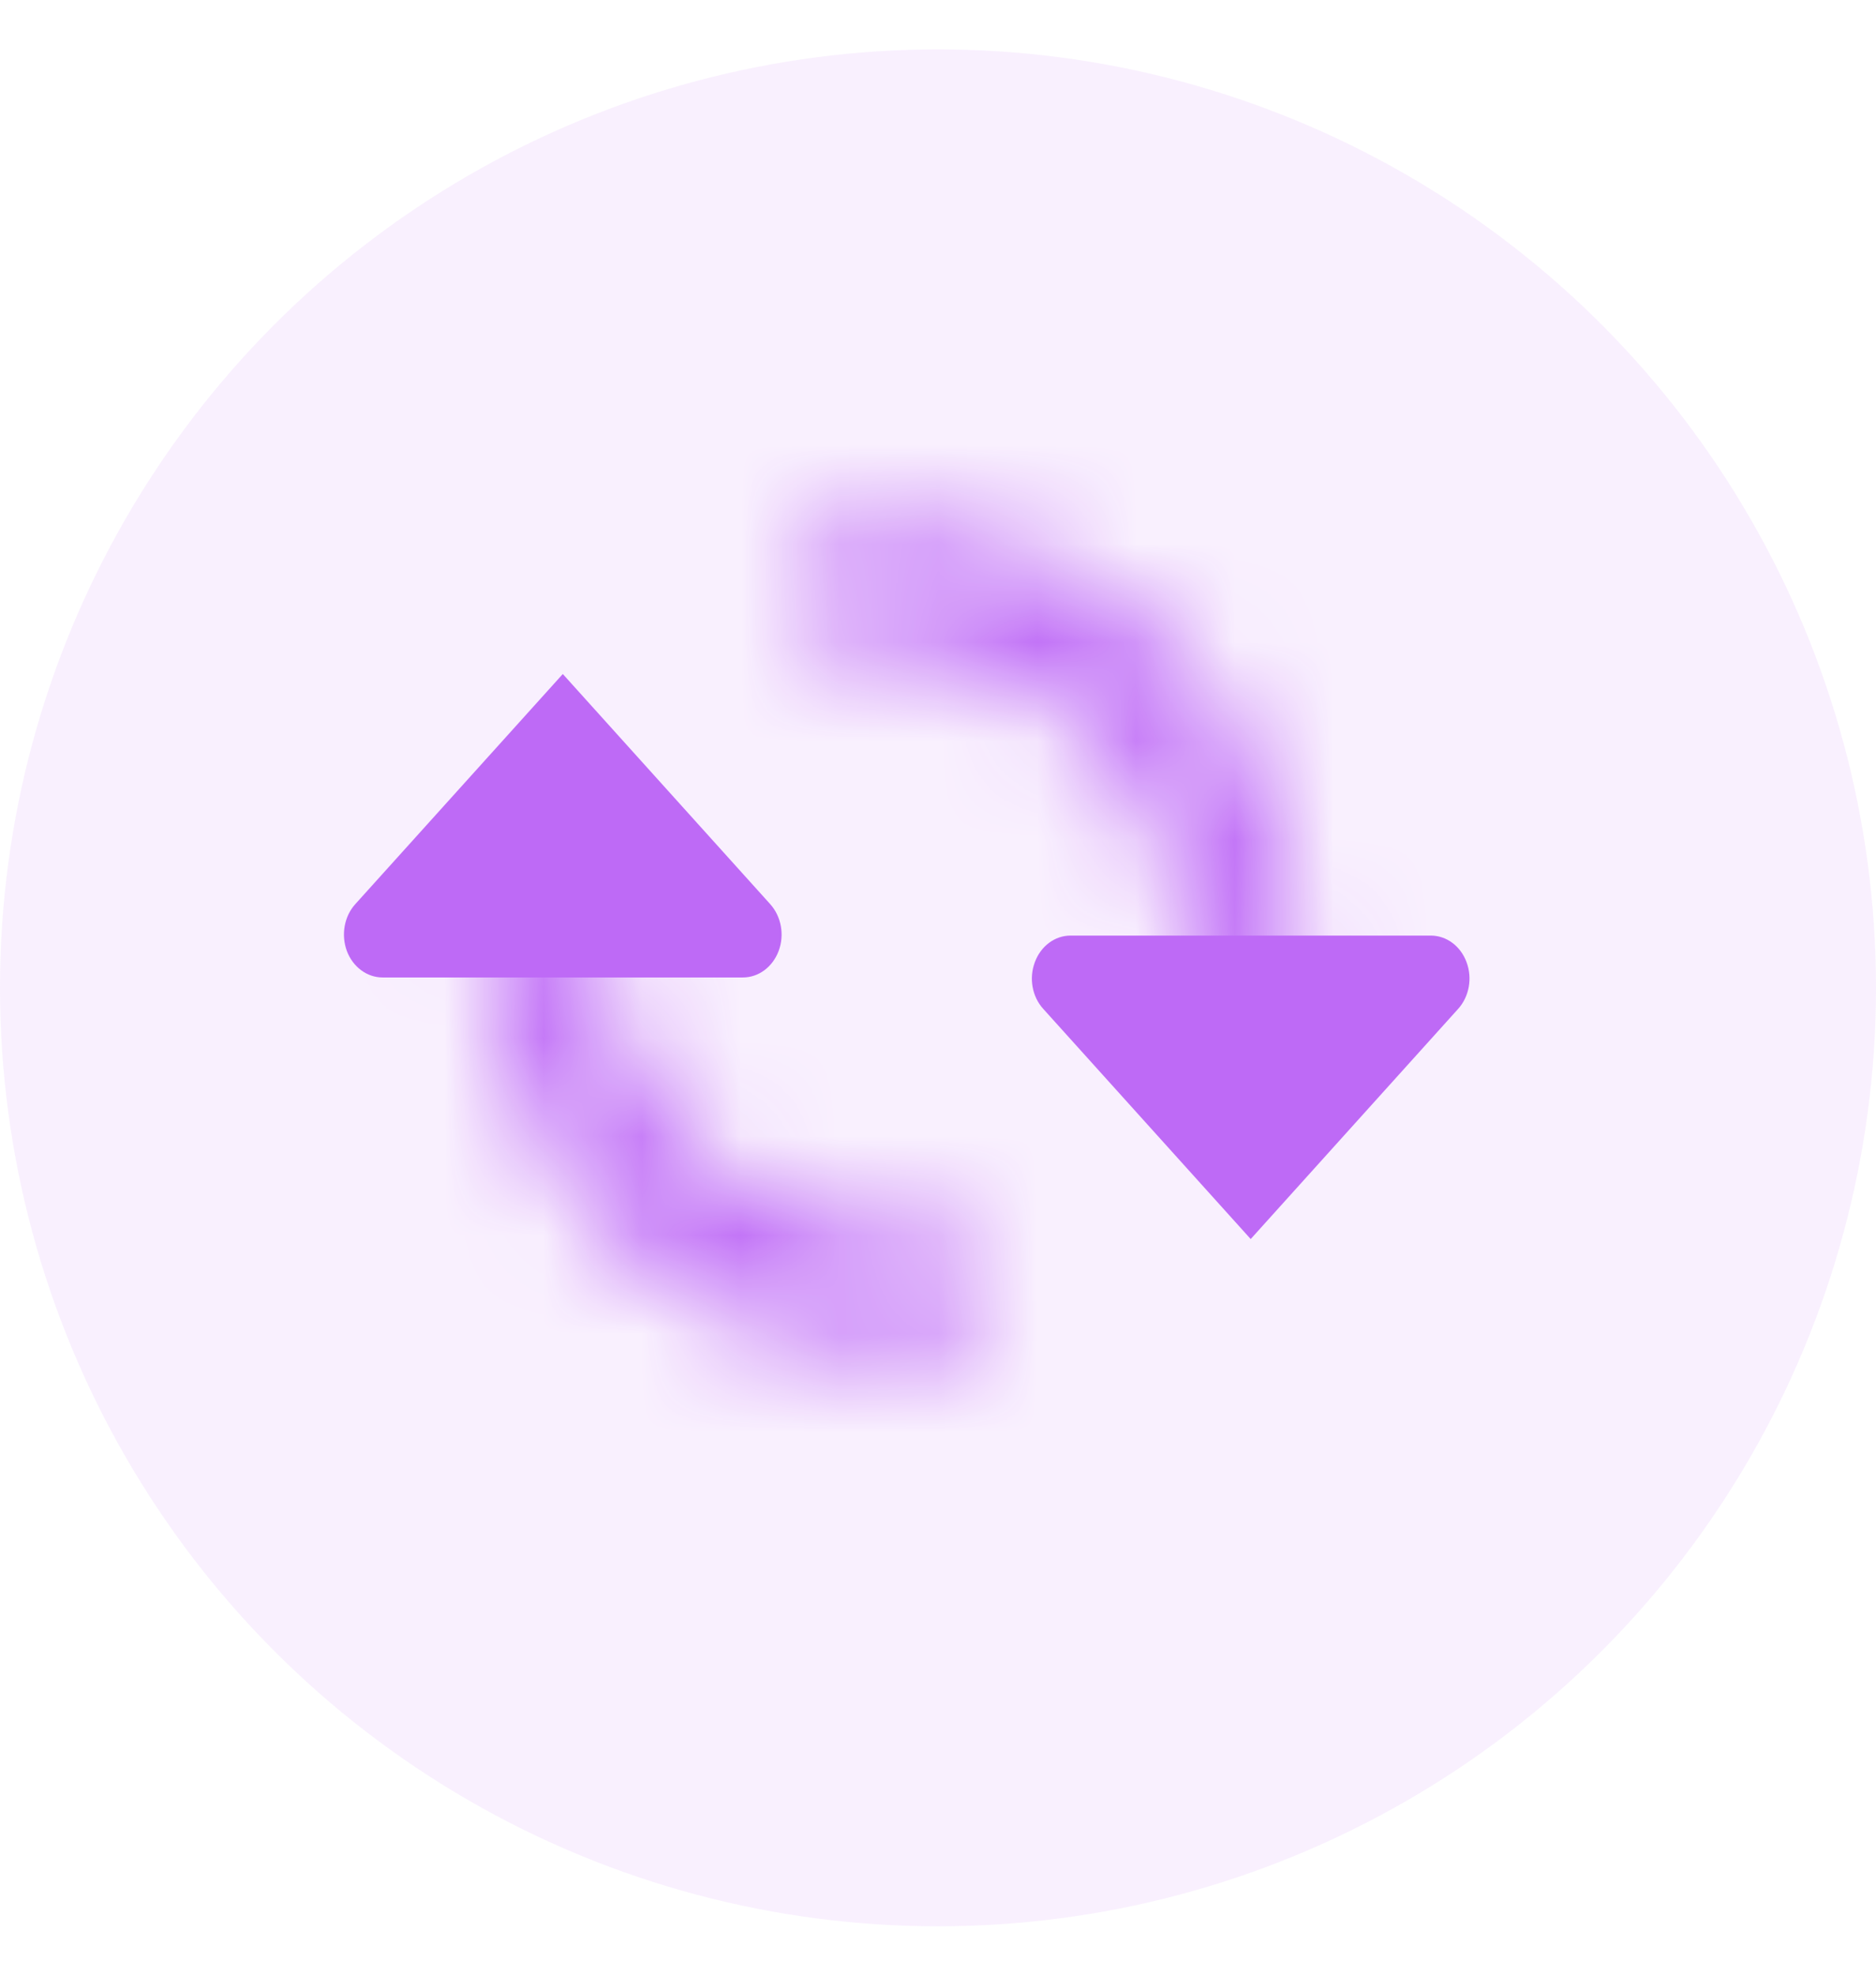 <svg width="19" height="20" viewBox="0 0 19 20" fill="none" xmlns="http://www.w3.org/2000/svg">
<g id="Frame 28319">
<circle id="Ellipse 1035" opacity="0.1" cx="9.5" cy="10" r="9.5" fill="#BE6AF6"/>
<path id="icon" d="M7.524 9.895L6.416 9.895L4.921 9.895L3.875 9.895C3.717 9.895 3.574 9.789 3.513 9.627C3.453 9.464 3.486 9.277 3.598 9.153L5.7 6.823L7.801 9.153C7.913 9.278 7.947 9.464 7.886 9.627C7.825 9.789 7.683 9.895 7.524 9.895Z" fill="#BE6AF6"/>
<g id="Ellipse 1079">
<mask id="path-3-inside-1_205_1283" fill="white">
<path d="M4.917 9.188C4.917 9.89 5.065 10.581 5.349 11.208C5.634 11.835 6.047 12.379 6.555 12.797C7.063 13.215 7.652 13.495 8.276 13.615C8.714 13.699 9.161 13.703 9.598 13.627C9.91 13.572 10.079 13.249 9.996 12.943C9.905 12.612 9.553 12.432 9.211 12.463C8.962 12.486 8.71 12.473 8.462 12.425C8.006 12.338 7.575 12.133 7.204 11.827C6.832 11.521 6.53 11.124 6.322 10.665C6.114 10.207 6.006 9.701 6.006 9.188L4.917 9.188Z"/>
</mask>
<path d="M4.917 9.188L4.917 7.188L2.917 7.188L2.917 9.188L4.917 9.188ZM6.006 9.188L8.006 9.188L8.006 7.188L6.006 7.188L6.006 9.188ZM9.211 12.463L9.391 14.455L9.211 12.463ZM2.917 9.188C2.917 10.169 3.123 11.143 3.528 12.035L7.17 10.381C7.006 10.02 6.917 9.61 6.917 9.188L2.917 9.188ZM3.528 12.035C3.933 12.927 4.529 13.72 5.284 14.341L7.825 11.252C7.564 11.037 7.335 10.743 7.17 10.381L3.528 12.035ZM5.284 14.341C6.041 14.963 6.934 15.393 7.898 15.579L8.654 11.651C8.37 11.596 8.085 11.466 7.825 11.252L5.284 14.341ZM7.898 15.579C8.575 15.709 9.266 15.715 9.941 15.597L9.255 11.656C9.056 11.691 8.854 11.69 8.654 11.651L7.898 15.579ZM9.03 10.471C8.967 10.477 8.904 10.474 8.84 10.461L8.084 14.389C8.516 14.473 8.956 14.494 9.391 14.455L9.03 10.471ZM8.84 10.461C8.724 10.439 8.598 10.384 8.474 10.282L5.933 13.372C6.553 13.881 7.288 14.236 8.084 14.389L8.84 10.461ZM8.474 10.282C8.349 10.18 8.231 10.032 8.143 9.839L4.501 11.492C4.829 12.215 5.315 12.863 5.933 13.372L8.474 10.282ZM8.143 9.839C8.055 9.645 8.006 9.422 8.006 9.188L4.006 9.188C4.006 9.981 4.173 10.769 4.501 11.492L8.143 9.839ZM6.006 7.188L4.917 7.188L4.917 11.188L6.006 11.188L6.006 7.188ZM11.925 12.416C11.508 10.892 10.045 10.379 9.03 10.471L9.391 14.455C9.169 14.475 8.926 14.432 8.694 14.297C8.448 14.154 8.179 13.881 8.067 13.471L11.925 12.416ZM9.941 15.597C11.616 15.305 12.263 13.652 11.925 12.416L8.067 13.471C7.896 12.846 8.204 11.839 9.255 11.656L9.941 15.597Z" fill="#BE6AF6" mask="url(#path-3-inside-1_205_1283)"/>
</g>
<path id="icon_2" d="M10.842 9.471L11.951 9.471L13.446 9.471L14.491 9.471C14.65 9.471 14.793 9.577 14.853 9.74C14.914 9.902 14.88 10.089 14.768 10.213L12.667 12.543L10.566 10.213C10.453 10.089 10.42 9.902 10.481 9.74C10.541 9.577 10.684 9.471 10.842 9.471Z" fill="#BE6AF6"/>
<g id="Ellipse 1078">
<mask id="path-6-inside-2_205_1283" fill="white">
<path d="M13.133 9.862C13.133 9.16 12.985 8.468 12.7 7.842C12.416 7.215 12.003 6.671 11.495 6.253C10.987 5.835 10.397 5.555 9.774 5.435C9.335 5.35 8.889 5.347 8.451 5.423C8.139 5.478 7.97 5.801 8.054 6.106C8.144 6.438 8.497 6.618 8.839 6.587C9.088 6.564 9.34 6.577 9.588 6.624C10.043 6.712 10.474 6.917 10.846 7.223C11.218 7.528 11.52 7.926 11.728 8.385C11.936 8.843 12.044 9.349 12.044 9.862L13.133 9.862Z"/>
</mask>
<path d="M13.133 9.862L13.133 11.862L15.133 11.862L15.133 9.862L13.133 9.862ZM12.044 9.862L10.044 9.862L10.044 11.862L12.044 11.862L12.044 9.862ZM8.839 6.587L8.658 4.595L8.839 6.587ZM15.133 9.862C15.133 8.881 14.926 7.907 14.521 7.015L10.879 8.668C11.043 9.03 11.133 9.44 11.133 9.862L15.133 9.862ZM14.521 7.015C14.117 6.123 13.52 5.329 12.765 4.708L10.224 7.798C10.486 8.013 10.715 8.307 10.879 8.668L14.521 7.015ZM12.765 4.708C12.009 4.086 11.115 3.656 10.152 3.471L9.396 7.399C9.679 7.453 9.964 7.584 10.224 7.798L12.765 4.708ZM10.152 3.471C9.475 3.341 8.784 3.335 8.108 3.453L8.795 7.393C8.994 7.359 9.196 7.36 9.396 7.399L10.152 3.471ZM9.02 8.579C9.082 8.573 9.146 8.576 9.209 8.588L9.966 4.66C9.533 4.577 9.094 4.556 8.658 4.595L9.02 8.579ZM9.209 8.588C9.325 8.611 9.452 8.666 9.576 8.767L12.117 5.678C11.497 5.168 10.761 4.814 9.966 4.66L9.209 8.588ZM9.576 8.767C9.7 8.87 9.819 9.018 9.906 9.211L13.549 7.558C13.22 6.834 12.735 6.187 12.117 5.678L9.576 8.767ZM9.906 9.211C9.994 9.405 10.044 9.628 10.044 9.862L14.044 9.862C14.044 9.069 13.877 8.281 13.549 7.558L9.906 9.211ZM12.044 11.862L13.133 11.862L13.133 7.862L12.044 7.862L12.044 11.862ZM6.125 6.634C6.541 8.158 8.005 8.671 9.02 8.579L8.658 4.595C8.88 4.575 9.124 4.618 9.356 4.753C9.602 4.896 9.871 5.169 9.983 5.579L6.125 6.634ZM8.108 3.453C6.433 3.745 5.786 5.397 6.125 6.634L9.983 5.579C10.154 6.204 9.845 7.21 8.795 7.393L8.108 3.453Z" fill="#BE6AF6" mask="url(#path-6-inside-2_205_1283)"/>
</g>
</g>
</svg>
